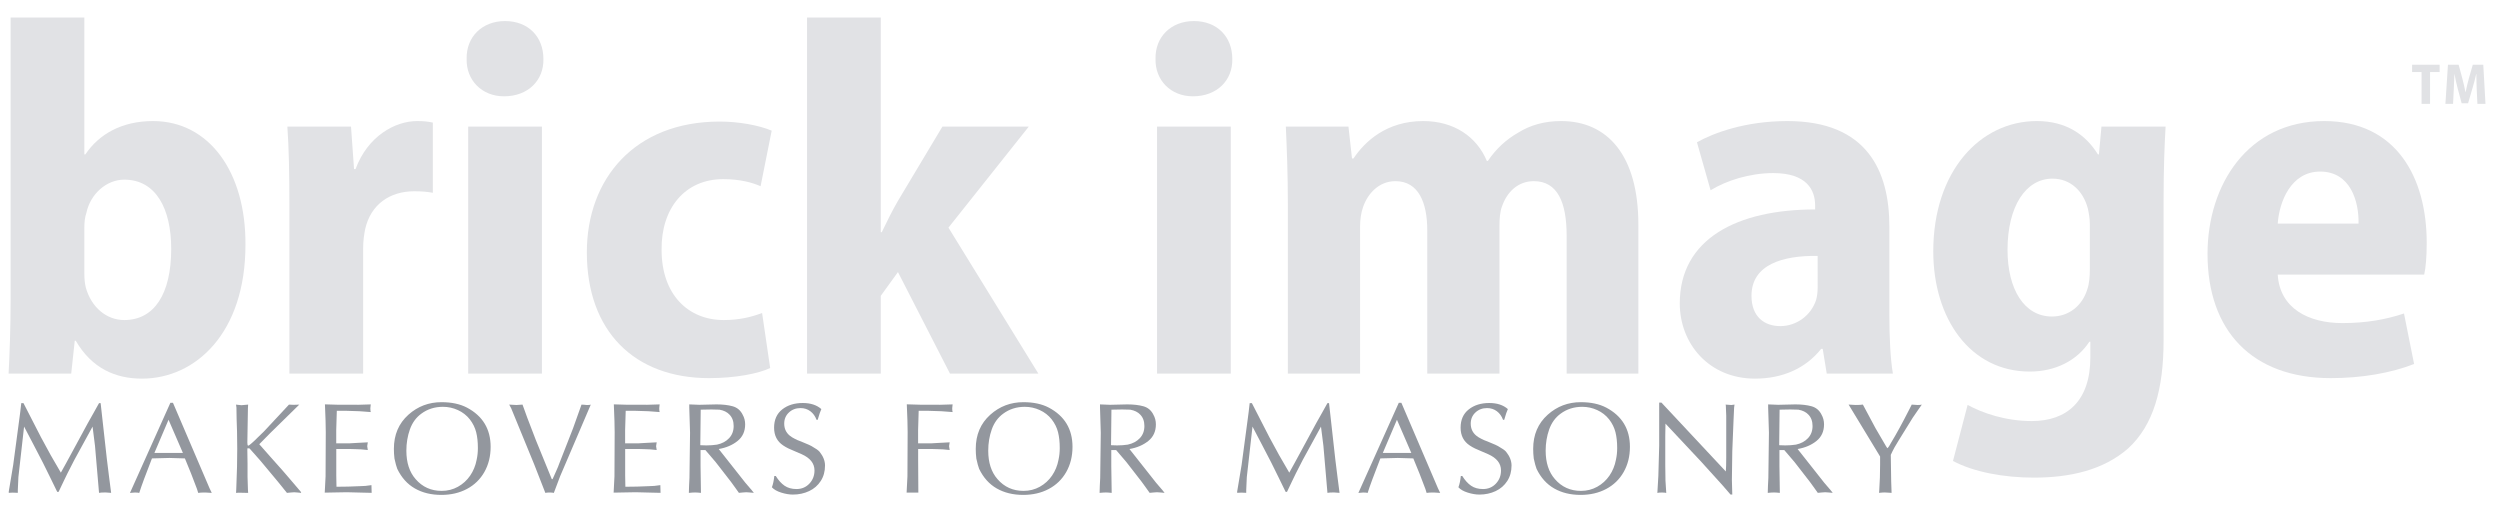 <svg enable-background="new 0 0 990 200" viewBox="0 0 990 200" xmlns="http://www.w3.org/2000/svg"><g enable-background="new" fill="#93979e"><path d="m9.3 159.65 6.95 13.54c2.51 4.77 5.13 9.43 7.85 13.98.83-1.52 1.56-2.83 2.18-3.94.62-1.1 1.22-2.21 1.81-3.33l6.72-12.4c.31-.56.97-1.73 1.98-3.51s1.82-3.23 2.43-4.35h.63l2.48 22.25c.25 2.19.54 4.57.89 7.16s.61 4.63.79 6.12c-.94-.1-1.68-.16-2.23-.16-1.17 0-2.02.05-2.56.16l-1.6-18.63c-.33-2.54-.64-5.07-.96-7.6l-7.21 13.18-2.71 5.29c-.4.79-.93 1.88-1.57 3.24s-1.3 2.74-1.96 4.12h-.55l-2.81-5.76c-.81-1.71-1.76-3.64-2.87-5.81s-2.27-4.4-3.48-6.7-2.53-4.82-3.96-7.57l-2.25 20-.23 5.12v1.11c-.21 0-.53-.01-.96-.04s-.77-.04-1.03-.04c-.7 0-1.24.03-1.6.08v-.49l1.76-10.55 2.48-18.57c.1-.68.22-1.52.33-2.53s.25-2.14.39-3.39h.87z"/><path d="m68.49 159.5 14.49 33.85.88 1.84c-1.17-.1-2.02-.16-2.56-.16-1.29 0-2.23.05-2.81.16l-.47-1.52-2.32-6.07-2.48-6.07-6.15-.18-6.89.18c-2.51 6.41-4.19 10.96-5.04 13.67-.36-.1-.95-.16-1.76-.16-.42 0-1.05.05-1.91.16l16-35.68h1.02zm3.93 19.84-5.68-13.12-5.59 13.13h6.15 5.12z"/><path d="m93.63 161.41-.16-1.19c.16.05.36.08.63.08.65.1 1.16.16 1.52.16.44-.04.89-.08 1.33-.12s.88-.08 1.31-.12c-.05.33-.08.81-.08 1.45l-.23 13.59c0 .1.01.26.04.47s.04.35.04.41c0 .22.14.33.41.33.18-.13.41-.3.69-.51s.52-.42.73-.62c1.02-.91 1.71-1.57 2.09-1.99l2.56-2.48 9.92-10.64c.42.05 1.03.08 1.84.08.23 0 .61-.01 1.11-.04s.89-.04 1.13-.04l-11.52 11.29-4.32 4.39c.85.98 2.36 2.69 4.53 5.13s3.74 4.21 4.71 5.29 2.01 2.31 3.15 3.66l4.16 4.88v.31c-.29-.03-.73-.07-1.33-.14s-1.06-.1-1.39-.1c-.31 0-.78.03-1.41.1s-1.11.11-1.46.14c-2.08-2.63-3.29-4.12-3.61-4.47l-6.87-8.24-4.32-4.88c-.03 0-.12-.01-.27-.04s-.33-.04-.53-.04c-.05.1-.08.35-.08.72 0 .59.01 1.48.04 2.68s.04 2.09.04 2.68v5.27l.16 5.04.08 1.29c-.85-.05-2.12-.08-3.83-.08l-.96.08c0-.59.03-1.04.08-1.37l.31-9.02c0-.77.01-1.95.04-3.53.03-1.59.04-2.79.04-3.59 0-.79-.01-1.94-.04-3.44s-.04-2.62-.04-3.36l-.16-4.8z"/><path d="m141.55 160.3c1.17 0 2.93-.05 5.27-.16 0 .16-.03.4-.08.72s-.08.59-.08.8c0 .69.05 1.2.16 1.52-.51-.03-1.2-.08-2.08-.16s-1.7-.14-2.47-.18l-5.12-.16h-3.77l-.23 7.68v2.25 2.95h5.2l2.72-.16c.53-.03 1.3-.06 2.31-.12s1.76-.09 2.27-.12c-.16.98-.23 1.48-.23 1.52s.08.55.23 1.52c-1.91-.22-3.44-.33-4.57-.33l-2.79-.08h-2.25-2.87v4.08 6.41c0 1.97.03 3.46.08 4.47 3.09 0 6.15-.08 9.2-.23 1.46 0 3.01-.14 4.65-.41 0 1.34.03 2.36.08 3.05l-3.53-.08c-2.76-.1-4.86-.16-6.31-.16-.48 0-1.22.01-2.23.04s-1.76.04-2.27.04c-.43 0-1.12.01-2.07.04s-1.67.04-2.17.04l.33-6.41.08-17.52-.08-4.47c0-.61-.08-2.8-.25-6.56l5.53.16h7.34z"/><path d="m184.91 161.41c6.25 3.32 9.38 8.5 9.38 15.53 0 3.75-.83 7.08-2.48 9.98s-3.96 5.14-6.92 6.71-6.34 2.35-10.13 2.35c-4 0-7.48-.85-10.46-2.55s-5.3-4.29-6.98-7.76c-.32-.81-.7-2.17-1.11-4.08-.16-1.29-.23-2.57-.23-3.85 0-5.57 1.92-10.08 5.76-13.52 3.7-3.31 8.07-4.96 13.11-4.96 3.96 0 7.32.72 10.06 2.15zm1.13 4.65c-1.26-1.59-2.83-2.81-4.71-3.67s-3.85-1.29-5.94-1.29c-3.25 0-6.11.91-8.55 2.72-2.08 1.52-3.59 3.6-4.52 6.22s-1.4 5.43-1.4 8.43c0 4.73 1.22 8.48 3.67 11.27 2.68 3.1 6.12 4.65 10.31 4.65 2.33 0 4.48-.54 6.44-1.63s3.57-2.56 4.84-4.41 2.13-3.95 2.57-6.28c.33-1.48.49-3.03.49-4.63 0-2.37-.22-4.46-.67-6.26s-1.29-3.52-2.53-5.12z"/><path d="m211.54 183.89-9.12-22.23-.78-1.44c1.28.1 2.23.16 2.87.16.53 0 1.34-.05 2.4-.16.22.56.48 1.26.77 2.1s.65 1.82 1.06 2.94l3.44 8.97 6.33 15.51h.31c.3-.69.75-1.7 1.36-3.04s1.03-2.37 1.28-3.11l5.45-13.93 3.05-8.55.31-.88c.5 0 1.21.05 2.15.16.7 0 1.21-.05 1.52-.16-.06.21-.16.44-.28.69s-.21.45-.26.6l-11.6 27.11-2.48 6.56c-.38-.1-.94-.16-1.68-.16-.75 0-1.31.05-1.68.16z"/><path d="m255.95 160.3c1.17 0 2.93-.05 5.27-.16 0 .16-.03.4-.08.72s-.08.59-.08.8c0 .69.05 1.2.16 1.52-.51-.03-1.2-.08-2.08-.16s-1.7-.14-2.47-.18l-5.12-.16h-3.77l-.23 7.68v2.25 2.95h5.2l2.72-.16c.53-.03 1.3-.06 2.31-.12s1.76-.09 2.27-.12c-.16.98-.23 1.48-.23 1.52s.08.55.23 1.52c-1.91-.22-3.44-.33-4.57-.33l-2.79-.08h-2.25-2.87v4.08 6.41c0 1.97.03 3.46.08 4.47 3.09 0 6.15-.08 9.2-.23 1.46 0 3.01-.14 4.65-.41 0 1.34.03 2.36.08 3.05l-3.53-.08c-2.76-.1-4.86-.16-6.31-.16-.48 0-1.22.01-2.23.04s-1.76.04-2.27.04c-.43 0-1.12.01-2.07.04s-1.67.04-2.17.04l.33-6.41.08-17.52-.08-4.47c0-.61-.08-2.8-.25-6.56l5.53.16h7.34z"/><path d="m276.93 160.3 6.8-.16c2.49 0 4.62.25 6.39.74s3.08 1.58 3.93 3.26c.69 1.2 1.03 2.5 1.03 3.91 0 2.79-1.01 4.98-3.02 6.59s-4.49 2.67-7.45 3.17l10.55 13.36 2.48 2.89.88 1.11c-.38-.03-.89-.07-1.54-.14s-1.15-.1-1.48-.1c-.31 0-.78.03-1.41.1s-1.12.11-1.48.14c-.21-.3-.65-.91-1.32-1.85s-1.27-1.75-1.79-2.47l-6.09-7.85-4.08-4.78h-1.91v4.08 2.23l.16 10.65c-.96-.1-1.73-.16-2.31-.16-.59 0-1.41.05-2.48.16 0-.89.03-1.85.09-2.88s.11-2.05.15-3.04l.23-17.93-.31-9.92v-1.27zm.39 16c.26 0 .66.01 1.19.04s.94.04 1.21.04c1.47 0 2.88-.1 4.24-.31 1.98-.43 3.57-1.28 4.77-2.56s1.8-2.88 1.8-4.8c0-1.91-.56-3.43-1.68-4.55-.92-.99-2.23-1.63-3.93-1.93-.64-.05-1.71-.08-3.2-.08-1.91 0-3.33.03-4.24.08z"/><path d="m307.18 188.46c1.07 1.72 2.24 3.02 3.51 3.89s2.84 1.31 4.72 1.31c2.06 0 3.76-.72 5.11-2.15s2.02-3.17 2.02-5.21c0-2.8-1.71-4.95-5.12-6.46-.75-.35-1.61-.72-2.58-1.11s-1.82-.76-2.57-1.12-1.46-.76-2.14-1.22c-2.4-1.6-3.59-3.94-3.59-7.03 0-3.12 1.07-5.53 3.22-7.23s4.86-2.54 8.13-2.54c3.09 0 5.54.8 7.36 2.4-.39.82-.87 2.23-1.44 4.24h-.47c-.52-1.42-1.33-2.55-2.44-3.38s-2.4-1.25-3.89-1.25c-1.82 0-3.36.58-4.6 1.74s-1.86 2.63-1.86 4.41c0 1.95.72 3.53 2.15 4.73.59.48 1.26.91 2.01 1.27.76.4 1.42.7 1.99.88.5.21.95.39 1.38.56s.74.3.95.4c.43.18.86.36 1.28.54s.77.35 1.05.52c1.67.94 2.73 1.68 3.18 2.23 1.45 1.8 2.17 3.61 2.17 5.45 0 2.34-.56 4.39-1.69 6.14s-2.66 3.09-4.6 4-4.08 1.38-6.43 1.38c-1.42 0-2.96-.26-4.62-.78s-2.89-1.22-3.7-2.11c.46-1.18.77-2.68.96-4.47h.55z"/><path d="m371.97 160.3c1.17 0 2.93-.05 5.27-.16 0 .16-.03.4-.08.72s-.08.59-.08.8c0 .69.05 1.2.16 1.52-.51-.03-1.2-.08-2.08-.16s-1.7-.14-2.47-.18l-5.12-.16h-3.77l-.23 7.68v2.25 2.95h5.2l2.72-.16c.53-.03 1.3-.06 2.31-.12s1.76-.09 2.27-.12c-.16.98-.23 1.48-.23 1.52s.08.55.23 1.52c-1.91-.22-3.44-.33-4.57-.33l-2.79-.08h-2.25-2.87v4.08l.08 13.2h-3.36-1.29l.33-6.41.08-17.52-.08-4.47c0-.61-.08-2.8-.25-6.56l5.53.16h7.34z"/><path d="m415.33 161.41c6.25 3.32 9.38 8.5 9.38 15.53 0 3.75-.83 7.08-2.48 9.98s-3.96 5.14-6.92 6.71-6.34 2.35-10.13 2.35c-4 0-7.48-.85-10.46-2.55s-5.3-4.29-6.98-7.76c-.32-.81-.7-2.17-1.11-4.08-.16-1.29-.23-2.57-.23-3.85 0-5.57 1.92-10.08 5.76-13.52 3.7-3.31 8.07-4.96 13.11-4.96 3.97 0 7.33.72 10.06 2.15zm1.13 4.65c-1.26-1.59-2.83-2.81-4.71-3.67s-3.85-1.29-5.94-1.29c-3.25 0-6.11.91-8.55 2.72-2.08 1.52-3.59 3.6-4.52 6.22s-1.4 5.43-1.4 8.43c0 4.73 1.22 8.48 3.67 11.27 2.68 3.1 6.12 4.65 10.31 4.65 2.33 0 4.48-.54 6.44-1.63s3.57-2.56 4.84-4.41 2.13-3.95 2.57-6.28c.33-1.48.49-3.03.49-4.63 0-2.37-.22-4.46-.67-6.26s-1.29-3.52-2.53-5.12z"/><path d="m439.58 160.3 6.8-.16c2.49 0 4.62.25 6.39.74s3.08 1.58 3.93 3.26c.69 1.2 1.03 2.5 1.03 3.91 0 2.79-1.01 4.98-3.02 6.59s-4.49 2.67-7.45 3.17l10.55 13.36 2.48 2.89.88 1.11c-.38-.03-.89-.07-1.54-.14s-1.15-.1-1.48-.1c-.31 0-.78.03-1.41.1s-1.12.11-1.48.14c-.21-.3-.65-.91-1.32-1.85s-1.27-1.75-1.79-2.47l-6.09-7.85-4.08-4.78h-1.91v4.08 2.23l.16 10.65c-.96-.1-1.73-.16-2.31-.16-.59 0-1.41.05-2.48.16 0-.89.03-1.85.09-2.88s.11-2.05.15-3.04l.23-17.93-.31-9.92v-1.27zm.39 16c.26 0 .66.01 1.19.04s.94.04 1.21.04c1.47 0 2.88-.1 4.24-.31 1.98-.43 3.57-1.28 4.77-2.56s1.8-2.88 1.8-4.8c0-1.91-.56-3.43-1.68-4.55-.92-.99-2.23-1.63-3.93-1.93-.64-.05-1.71-.08-3.2-.08-1.91 0-3.33.03-4.24.08z"/><path d="m495.75 159.65 6.95 13.54c2.51 4.77 5.13 9.43 7.85 13.98.83-1.52 1.56-2.83 2.18-3.94s1.22-2.21 1.81-3.33l6.72-12.4c.31-.56.97-1.73 1.98-3.51s1.82-3.23 2.43-4.35h.63l2.48 22.25c.25 2.19.54 4.57.89 7.16s.61 4.63.79 6.12c-.94-.1-1.68-.16-2.23-.16-1.17 0-2.02.05-2.56.16l-1.6-18.63c-.32-2.54-.64-5.07-.96-7.6l-7.21 13.18-2.71 5.29c-.4.79-.93 1.88-1.57 3.24s-1.3 2.74-1.96 4.12h-.55l-2.81-5.76c-.81-1.71-1.76-3.64-2.87-5.81s-2.27-4.4-3.48-6.7-2.53-4.82-3.96-7.57l-2.25 20-.23 5.12v1.11c-.21 0-.53-.01-.96-.04s-.77-.04-1.03-.04c-.7 0-1.24.03-1.6.08v-.49l1.76-10.55 2.48-18.57c.1-.68.22-1.52.33-2.53s.25-2.14.39-3.39h.87z"/><path d="m554.94 159.5 14.49 33.85.88 1.84c-1.17-.1-2.02-.16-2.56-.16-1.29 0-2.23.05-2.81.16l-.47-1.52-2.32-6.07-2.48-6.07-6.15-.18-6.89.18c-2.51 6.41-4.19 10.96-5.04 13.67-.36-.1-.95-.16-1.76-.16-.42 0-1.05.05-1.91.16l16-35.68h1.02zm3.93 19.84-5.68-13.12-5.59 13.13h6.15 5.12z"/><path d="m579.04 188.46c1.07 1.72 2.24 3.02 3.51 3.89s2.84 1.31 4.72 1.31c2.06 0 3.76-.72 5.11-2.15s2.02-3.17 2.02-5.21c0-2.8-1.71-4.95-5.12-6.46-.75-.35-1.61-.72-2.58-1.11s-1.82-.76-2.57-1.12-1.46-.76-2.14-1.22c-2.4-1.6-3.59-3.94-3.59-7.03 0-3.12 1.07-5.53 3.22-7.23s4.86-2.54 8.13-2.54c3.09 0 5.54.8 7.36 2.4-.39.82-.87 2.23-1.44 4.24h-.47c-.52-1.42-1.33-2.55-2.44-3.38s-2.4-1.25-3.89-1.25c-1.82 0-3.36.58-4.6 1.74s-1.86 2.63-1.86 4.41c0 1.95.72 3.53 2.15 4.73.59.48 1.26.91 2.01 1.27.76.4 1.42.7 1.99.88.5.21.95.39 1.38.56s.74.3.95.4c.43.18.86.36 1.28.54s.77.35 1.05.52c1.67.94 2.73 1.68 3.18 2.23 1.45 1.8 2.17 3.61 2.17 5.45 0 2.34-.56 4.39-1.69 6.14s-2.66 3.09-4.6 4-4.08 1.38-6.43 1.38c-1.42 0-2.96-.26-4.62-.78s-2.89-1.22-3.7-2.11c.46-1.18.77-2.68.96-4.47h.55z"/><path d="m636.07 161.41c6.25 3.32 9.38 8.5 9.38 15.53 0 3.75-.83 7.08-2.48 9.98s-3.96 5.14-6.92 6.71-6.34 2.35-10.13 2.35c-4 0-7.48-.85-10.46-2.55s-5.3-4.29-6.98-7.76c-.32-.81-.7-2.17-1.11-4.08-.16-1.29-.23-2.57-.23-3.85 0-5.57 1.92-10.08 5.76-13.52 3.7-3.31 8.07-4.96 13.11-4.96 3.96 0 7.32.72 10.06 2.15zm1.13 4.65c-1.26-1.59-2.83-2.81-4.71-3.67s-3.85-1.29-5.94-1.29c-3.25 0-6.11.91-8.55 2.72-2.08 1.52-3.59 3.6-4.52 6.22s-1.4 5.43-1.4 8.43c0 4.73 1.22 8.48 3.67 11.27 2.68 3.1 6.12 4.65 10.31 4.65 2.33 0 4.48-.54 6.44-1.63s3.57-2.56 4.84-4.41 2.13-3.95 2.57-6.28c.33-1.48.49-3.03.49-4.63 0-2.37-.22-4.46-.67-6.26s-1.29-3.52-2.53-5.12z"/><path d="m657.04 176.55v-17.13h.88l25.2 26.95.31.33c.1-1.22.16-3.09.16-5.6v-16.41l-.16-4.06-.08-.41c.96.1 1.71.16 2.25.16.22 0 .65-.05 1.27-.16-.03.12-.05.31-.08.59s-.05.48-.08.61l-.23 5.06-.49 12.15-.16 11.45.16 5.76h-.7c-1.3-1.5-2.34-2.7-3.12-3.61l-8.4-9.28-14.24-15.19-.08 4.81v7.6 4.08l.08 6.07.31 4.88c-.38-.1-.96-.16-1.76-.16-.81 0-1.39.05-1.76.16.21-3.01.34-5.25.39-6.72z"/><path d="m704.17 160.3 6.8-.16c2.49 0 4.62.25 6.39.74s3.08 1.58 3.93 3.26c.69 1.2 1.03 2.5 1.03 3.91 0 2.79-1.01 4.98-3.02 6.59s-4.49 2.67-7.45 3.17l10.55 13.36 2.48 2.89.88 1.11c-.38-.03-.89-.07-1.54-.14s-1.15-.1-1.48-.1c-.31 0-.78.03-1.41.1s-1.12.11-1.48.14c-.21-.3-.65-.91-1.32-1.85s-1.27-1.75-1.79-2.47l-6.09-7.85-4.08-4.78h-1.91v4.08 2.23l.16 10.65c-.96-.1-1.73-.16-2.31-.16-.59 0-1.41.05-2.48.16 0-.89.03-1.85.09-2.88s.11-2.05.15-3.04l.23-17.93-.31-9.92v-1.27zm.39 16c.26 0 .66.01 1.19.04s.94.04 1.21.04c1.47 0 2.88-.1 4.24-.31 1.98-.43 3.57-1.28 4.77-2.56s1.8-2.88 1.8-4.8c0-1.91-.56-3.43-1.68-4.55-.92-.99-2.23-1.63-3.93-1.93-.64-.05-1.71-.08-3.2-.08-1.91 0-3.33.03-4.24.08z"/><path d="m757.05 160.22c.5 0 1.26.05 2.31.16.76 0 1.32-.05 1.68-.16-.16.25-.7 1.03-1.63 2.34s-1.58 2.27-1.96 2.85l-5.6 9.04c-1.13 1.75-2.17 3.64-3.1 5.68l.16 10.39.16 4.65c-1.17-.1-2.08-.16-2.71-.16-.53 0-1.28.05-2.25.16 0-.48.03-.83.08-1.03l.25-5.04.08-5.12v-3.2l-12.48-20.57c1.28.1 2.21.16 2.79.16 1.28 0 2.23-.05 2.87-.16 2.45 4.66 4.1 7.75 4.96 9.28l4.16 7.13c.29.51.48.8.57.88.42-.32.93-1.07 1.52-2.25 2.04-3.37 4.34-7.56 6.88-12.56z"/></g><g fill="#e1e2e5"><g enable-background="new"><path d="m4.2 6.94h29.2v54.2h.4c5.4-8 14.4-13.2 26.8-13.2 22.2 0 36.8 20.2 36.6 49 0 35-19.8 53-41 53-10.4 0-19.8-4-26.2-15h-.4l-1.4 13h-24.8c.4-7.2.8-18.6.8-29.2zm29.2 101.4c0 2.2.2 4 .6 5.6 2.2 7.8 8.2 12.8 15.2 12.8 11.8 0 18.6-10.2 18.6-28.2 0-15.8-6-27.4-18.6-27.4-7 0-13.4 5.6-15 13.2-.6 1.6-.8 3.8-.8 5.8z"/><path d="m114.6 81.54c0-13-.2-22.8-.8-31.4h25.2l1.2 16.8h.6c4.8-13 15.6-19 24.4-19 2.8 0 4.2.2 6.2.6v27.8c-2.2-.4-4.4-.6-7.4-.6-9.6 0-17.2 5.2-19.4 15-.4 2-.8 4.6-.8 7.6v49.6h-29.2z"/><path d="m215.19 23.34c.2 8.4-6 14.8-15.6 14.8-8.8 0-15-6.4-14.8-14.8-.2-8.8 6.2-15 15.2-15 9.2 0 15.2 6.2 15.2 15zm-29.79 124.6v-97.8h29.2v97.8z"/><path d="m304.99 145.74c-4.6 2.2-13.8 4-24.2 4-29.6 0-48.4-18.6-48.4-49.8 0-29.2 19-51.8 52.6-51.8 7.4 0 15.4 1.4 20.6 3.6l-4.4 22c-3.2-1.4-8-2.8-14.8-2.8-15.2 0-24.6 11.6-24.4 28 0 17.8 10.6 27.8 24.6 27.8 6.2 0 11-1.2 15.2-2.8z"/><path d="m348.79 91.94h.4c2.2-4.6 4.2-8.6 6.4-12.4l17.6-29.4h34.2l-31.8 40 35.6 57.8h-35l-20.6-40.2-6.8 9.4v30.8h-29.2v-141h29.2z"/><path d="m487.99 23.34c.2 8.4-6 14.8-15.6 14.8-8.8 0-15-6.4-14.8-14.8-.2-8.8 6.2-15 15.2-15 9.2 0 15.2 6.2 15.2 15zm-29.8 124.6v-97.8h29.2v97.8z"/><path d="m509.99 80.74c0-11.8-.4-21.8-.8-30.6h24.8l1.4 12.6h.6c4.4-6.6 13-14.8 27.6-14.8 12.2 0 21.2 6.2 25.2 15.8h.4c3.2-4.8 7.4-8.6 12-11.2 4.8-3 10.4-4.6 17-4.6 18.4 0 30.6 13.6 30.6 41v59h-28.4v-54.6c0-13.2-3.6-21.6-13-21.6-6.2 0-10.6 4.2-12.6 10-.8 2-1 5-1 7.6v58.6h-28.6v-56.8c0-10.8-3.4-19.4-12.6-19.4-6.6 0-11 5-12.8 10.2-.8 2.2-1.2 5-1.2 7.6v58.4h-28.6z"/><path d="m748.19 124.54c0 9 .4 17.6 1.4 23.4h-26.2l-1.6-9.8h-.6c-6.2 7.8-15.4 11.8-26.2 11.8-18.2 0-29.8-13.8-29.8-29.8 0-25.6 22.8-37.2 53.6-37.2v-1.6c0-6-3.2-12.8-16.6-12.8-9.4 0-18.6 3-24.8 6.8l-5.4-19c6.4-3.6 19-8.4 35.8-8.4 31.6 0 40.4 19.8 40.4 41.8zm-28.4-23.2c-13.8-.2-26.2 3.4-26.2 15.8 0 8.4 5.2 12 11.4 12 6.4 0 12.2-4.2 14.2-10.4.4-1.4.6-3.2.6-4.8z"/><path d="m856.78 134.74c0 19.4-4 33.6-14 42.8-9.8 8.6-23 11.6-37.4 11.6-11.8 0-23.8-2.2-32-6.6l5.8-22.2c5.8 3.2 15 6.4 25.4 6.4 14 0 23.2-8 23.2-25.2v-6.2h-.4c-5 7.6-13.6 11.8-23.6 11.8-23.6 0-38.2-21-38.2-47.6 0-31.8 18.6-51.6 41-51.6 11.6 0 19.4 5.4 24.2 13.2h.4l1-11h25.4c-.4 7-.8 16-.8 29.6zm-29.2-46c0-2.2-.4-4.4-.8-6.2-1.8-6.8-6.8-11.8-14-11.8-10.6 0-17.8 11-17.8 28.2 0 15.6 6.6 26.4 17.6 26.4 6.6 0 12-4.2 14-10.8.8-2.2 1-5.4 1-7.8z"/><path d="m901.98 108.74c.8 13.4 12.2 19.2 25.6 19.2 9.4 0 17.2-1.4 24.4-3.8l4 20c-9.2 3.6-20.8 5.6-33 5.6-31.2 0-48.8-18.8-48.8-49.2 0-27.4 16-52.6 46.2-52.6 28.6 0 40.6 22.4 40.6 48.2 0 5.8-.4 10-1 12.6zm32-20.2c.2-8.8-3.2-20.6-15.2-20.6-11.6 0-16.2 12-16.8 20.6z"/></g><g enable-background="new"><path d="m958.94 28.53h-3.75v-2.9h10.9v2.9h-3.79v12.6h-3.36z"/><path d="m980.78 35.36c-.07-1.77-.14-3.93-.14-6.02h-.07c-.41 1.91-.99 4-1.49 5.66l-1.72 5.89h-2.55l-1.56-5.82c-.44-1.66-.92-3.77-1.27-5.73h-.04c-.07 2-.16 4.26-.25 6.07l-.28 5.73h-3.03l1.01-15.5h4.23l1.43 5.31c.48 1.84.92 3.7 1.27 5.5h.07c.35-1.77.83-3.72 1.31-5.52l1.52-5.29h4.16l.87 15.5h-3.2z"/></g></g></svg>